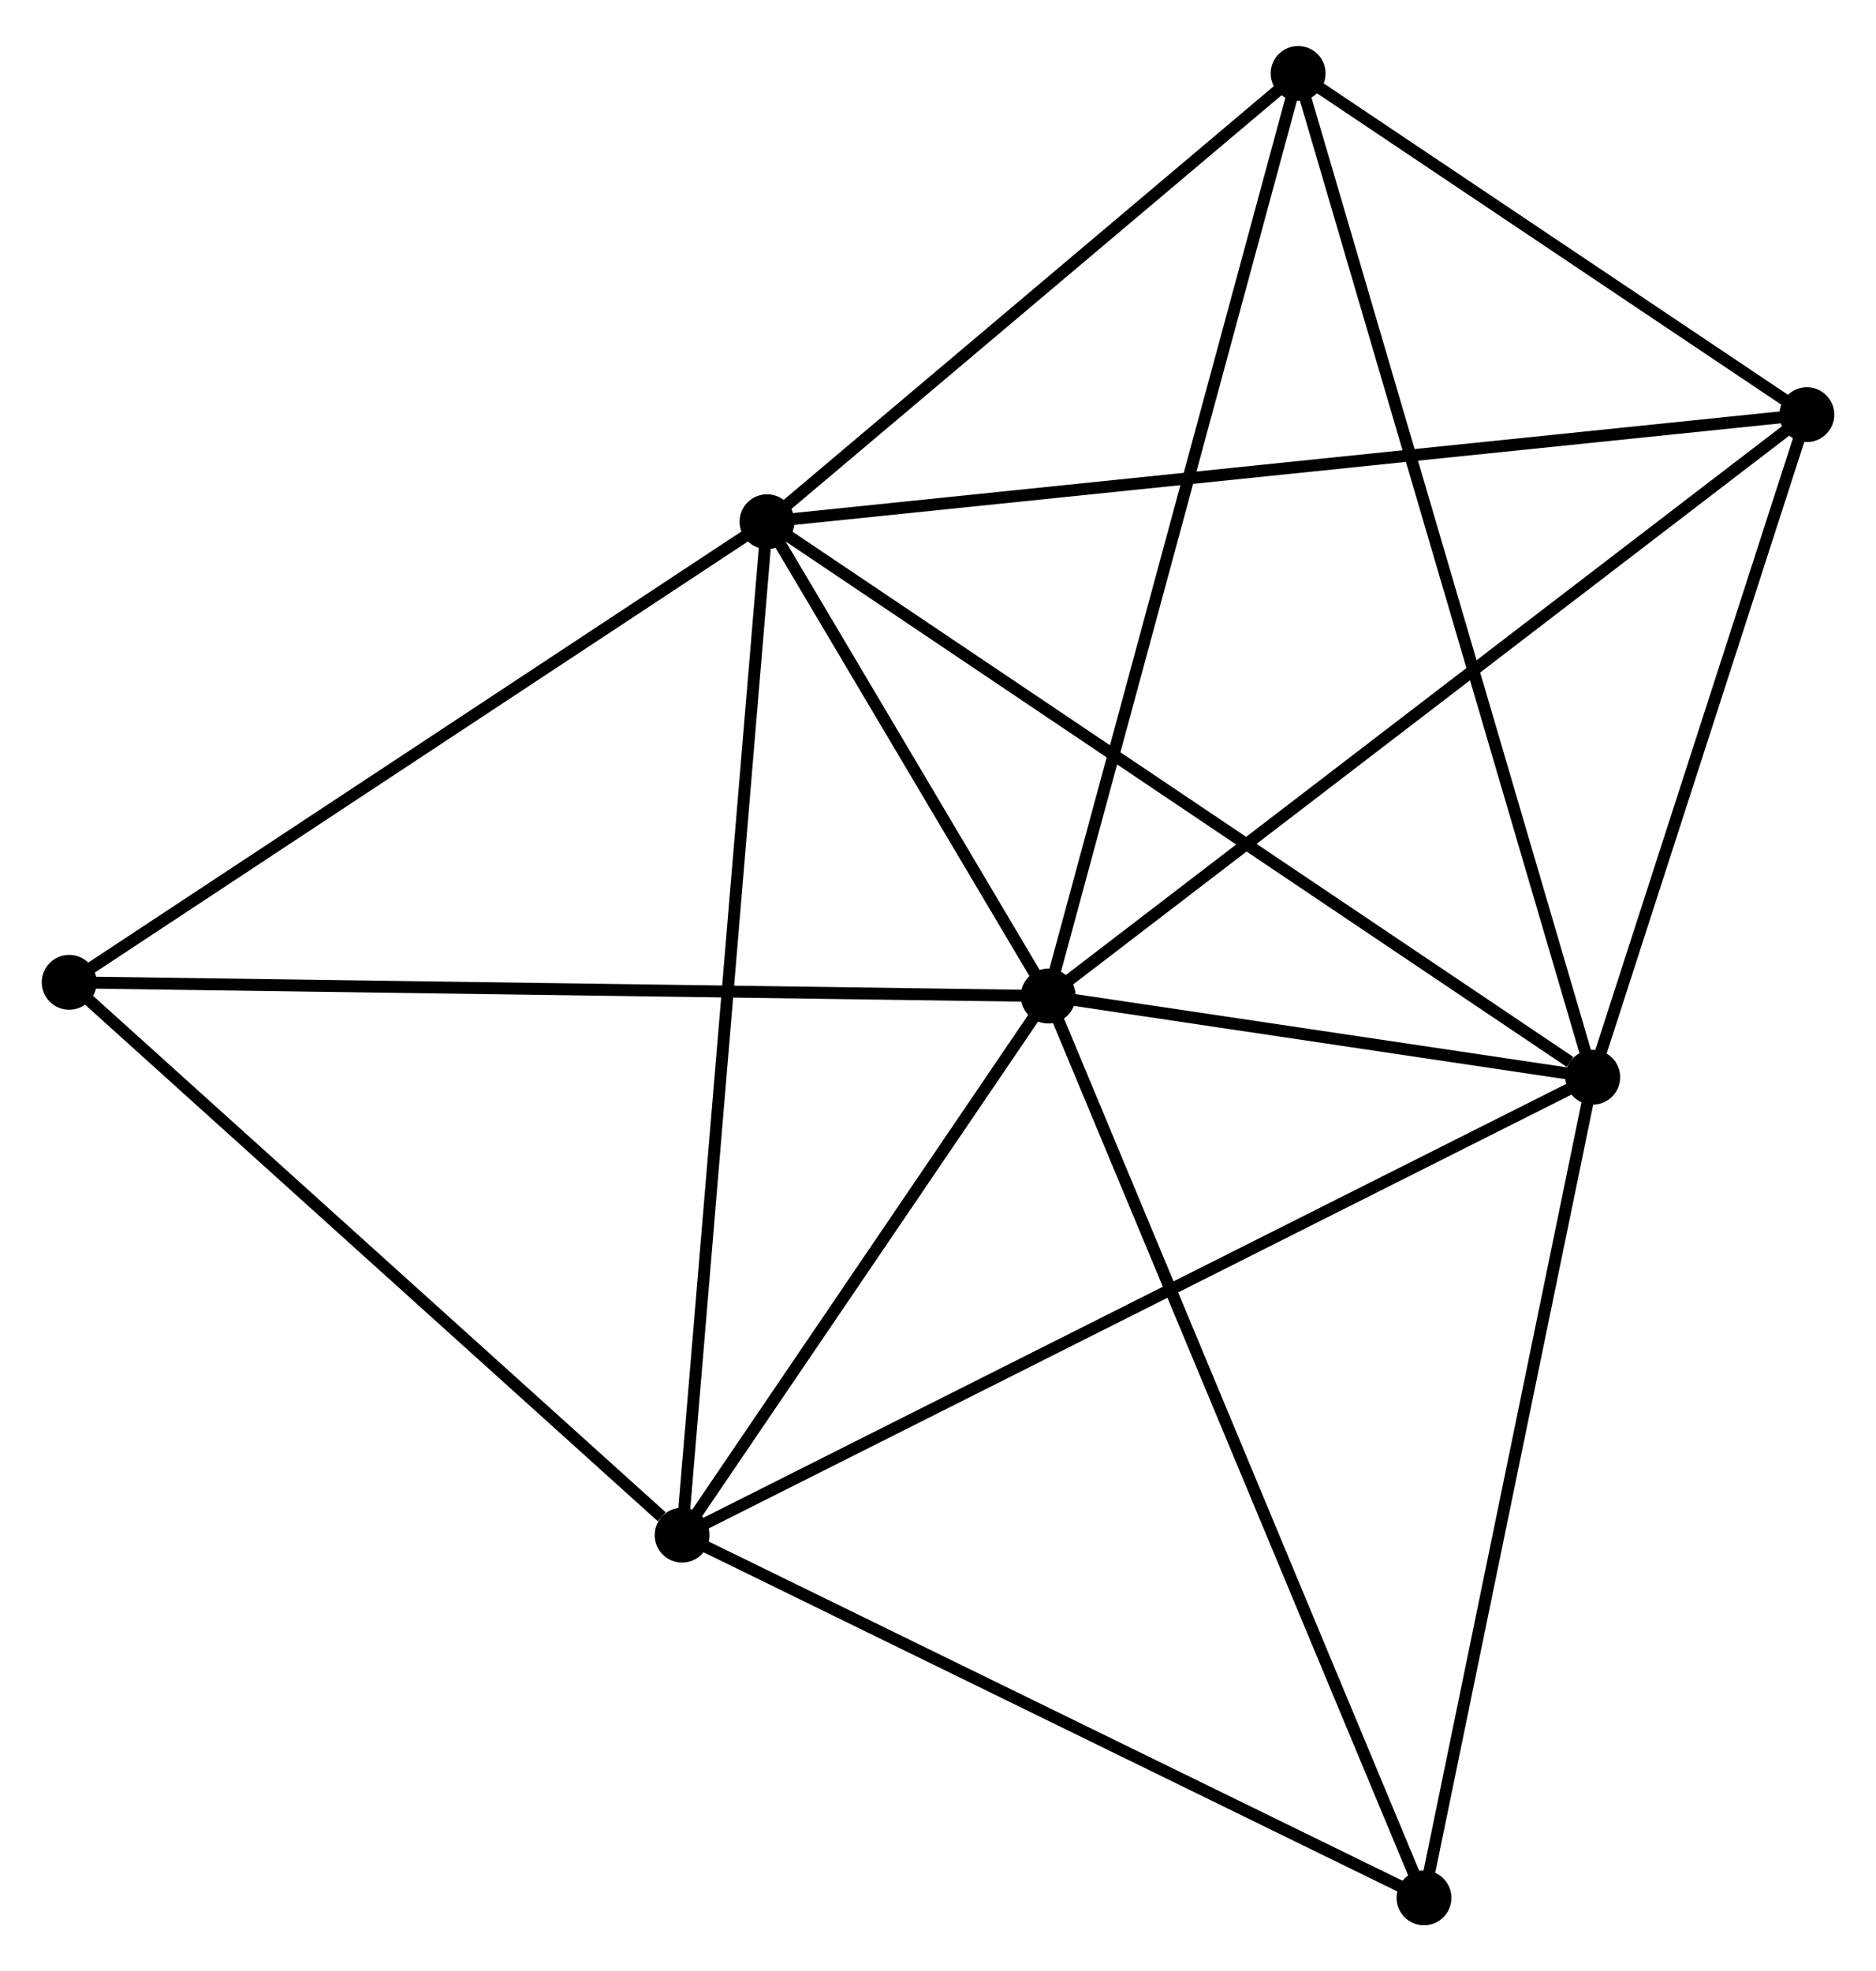 <?xml version="1.0" encoding="UTF-8" standalone="no"?>
<!DOCTYPE svg PUBLIC "-//W3C//DTD SVG 1.1//EN"
 "http://www.w3.org/Graphics/SVG/1.1/DTD/svg11.dtd">
<!-- Generated by graphviz version 2.36.0 (20140111.2315)
 -->
<!-- Title: %3 Pages: 1 -->
<svg width="157pt" height="165pt"
 viewBox="0.00 0.00 157.27 164.57" xmlns="http://www.w3.org/2000/svg" xmlns:xlink="http://www.w3.org/1999/xlink">
<g id="graph0" class="graph" transform="scale(1 1) rotate(0) translate(4 160.57)">
<title>%3</title>
<!-- 0 -->
<g id="node1" class="node"><title>0</title>
<ellipse fill="black" stroke="black" cx="83.873" cy="-77.411" rx="1.8" ry="1.8"/>
</g>
<!-- 1 -->
<g id="node2" class="node"><title>1</title>
<ellipse fill="black" stroke="black" cx="60.301" cy="-117.182" rx="1.8" ry="1.8"/>
</g>
<!-- 0&#45;&#45;1 -->
<g id="edge1" class="edge"><title>0&#45;&#45;1</title>
<path fill="none" stroke="black" d="M82.86,-79.12C78.983,-85.662 65.109,-109.07 61.284,-115.524"/>
</g>
<!-- 2 -->
<g id="node3" class="node"><title>2</title>
<ellipse fill="black" stroke="black" cx="129.524" cy="-70.606" rx="1.8" ry="1.8"/>
</g>
<!-- 0&#45;&#45;2 -->
<g id="edge2" class="edge"><title>0&#45;&#45;2</title>
<path fill="none" stroke="black" d="M85.834,-77.119C93.344,-75.999 120.212,-71.994 127.621,-70.889"/>
</g>
<!-- 3 -->
<g id="node4" class="node"><title>3</title>
<ellipse fill="black" stroke="black" cx="53.182" cy="-32.212" rx="1.8" ry="1.8"/>
</g>
<!-- 0&#45;&#45;3 -->
<g id="edge3" class="edge"><title>0&#45;&#45;3</title>
<path fill="none" stroke="black" d="M82.852,-75.907C78.192,-69.045 58.971,-40.738 54.238,-33.768"/>
</g>
<!-- 4 -->
<g id="node5" class="node"><title>4</title>
<ellipse fill="black" stroke="black" cx="147.473" cy="-126.161" rx="1.8" ry="1.8"/>
</g>
<!-- 0&#45;&#45;4 -->
<g id="edge4" class="edge"><title>0&#45;&#45;4</title>
<path fill="none" stroke="black" d="M85.445,-78.616C94.168,-85.302 136.554,-117.792 145.722,-124.819"/>
</g>
<!-- 5 -->
<g id="node6" class="node"><title>5</title>
<ellipse fill="black" stroke="black" cx="104.826" cy="-154.77" rx="1.8" ry="1.8"/>
</g>
<!-- 0&#45;&#45;5 -->
<g id="edge5" class="edge"><title>0&#45;&#45;5</title>
<path fill="none" stroke="black" d="M84.391,-79.323C87.29,-90.026 101.475,-142.397 104.326,-152.924"/>
</g>
<!-- 6 -->
<g id="node7" class="node"><title>6</title>
<ellipse fill="black" stroke="black" cx="1.8" cy="-78.564" rx="1.8" ry="1.8"/>
</g>
<!-- 0&#45;&#45;6 -->
<g id="edge6" class="edge"><title>0&#45;&#45;6</title>
<path fill="none" stroke="black" d="M81.844,-77.439C70.489,-77.599 14.927,-78.379 3.758,-78.536"/>
</g>
<!-- 7 -->
<g id="node8" class="node"><title>7</title>
<ellipse fill="black" stroke="black" cx="115.378" cy="-1.8" rx="1.8" ry="1.8"/>
</g>
<!-- 0&#45;&#45;7 -->
<g id="edge7" class="edge"><title>0&#45;&#45;7</title>
<path fill="none" stroke="black" d="M84.651,-75.542C89.01,-65.081 110.339,-13.893 114.626,-3.604"/>
</g>
<!-- 1&#45;&#45;2 -->
<g id="edge8" class="edge"><title>1&#45;&#45;2</title>
<path fill="none" stroke="black" d="M62.013,-116.031C71.506,-109.643 117.64,-78.602 127.619,-71.888"/>
</g>
<!-- 1&#45;&#45;3 -->
<g id="edge9" class="edge"><title>1&#45;&#45;3</title>
<path fill="none" stroke="black" d="M60.125,-115.082C59.14,-103.326 54.321,-45.803 53.352,-34.239"/>
</g>
<!-- 1&#45;&#45;4 -->
<g id="edge10" class="edge"><title>1&#45;&#45;4</title>
<path fill="none" stroke="black" d="M62.122,-117.369C73.467,-118.538 134.347,-124.809 145.662,-125.975"/>
</g>
<!-- 1&#45;&#45;5 -->
<g id="edge11" class="edge"><title>1&#45;&#45;5</title>
<path fill="none" stroke="black" d="M61.783,-118.433C68.543,-124.139 96.428,-147.68 103.293,-153.476"/>
</g>
<!-- 1&#45;&#45;6 -->
<g id="edge12" class="edge"><title>1&#45;&#45;6</title>
<path fill="none" stroke="black" d="M58.614,-116.068C50.071,-110.428 11.68,-85.085 3.384,-79.609"/>
</g>
<!-- 2&#45;&#45;3 -->
<g id="edge13" class="edge"><title>2&#45;&#45;3</title>
<path fill="none" stroke="black" d="M127.637,-69.657C117.075,-64.345 65.392,-38.353 55.003,-33.128"/>
</g>
<!-- 2&#45;&#45;4 -->
<g id="edge14" class="edge"><title>2&#45;&#45;4</title>
<path fill="none" stroke="black" d="M130.121,-72.454C132.846,-80.889 144.087,-115.682 146.855,-124.249"/>
</g>
<!-- 2&#45;&#45;5 -->
<g id="edge15" class="edge"><title>2&#45;&#45;5</title>
<path fill="none" stroke="black" d="M129.008,-72.364C125.794,-83.317 108.545,-142.097 105.339,-153.022"/>
</g>
<!-- 2&#45;&#45;7 -->
<g id="edge16" class="edge"><title>2&#45;&#45;7</title>
<path fill="none" stroke="black" d="M129.116,-68.621C127.05,-58.573 117.767,-13.42 115.761,-3.663"/>
</g>
<!-- 3&#45;&#45;6 -->
<g id="edge17" class="edge"><title>3&#45;&#45;6</title>
<path fill="none" stroke="black" d="M51.472,-33.755C43.532,-40.917 10.335,-70.865 3.168,-77.33"/>
</g>
<!-- 3&#45;&#45;7 -->
<g id="edge18" class="edge"><title>3&#45;&#45;7</title>
<path fill="none" stroke="black" d="M54.976,-31.335C64.058,-26.894 104.874,-6.936 113.694,-2.623"/>
</g>
<!-- 4&#45;&#45;5 -->
<g id="edge19" class="edge"><title>4&#45;&#45;5</title>
<path fill="none" stroke="black" d="M145.64,-127.39C138.625,-132.096 113.525,-148.934 106.604,-153.577"/>
</g>
</g>
</svg>
